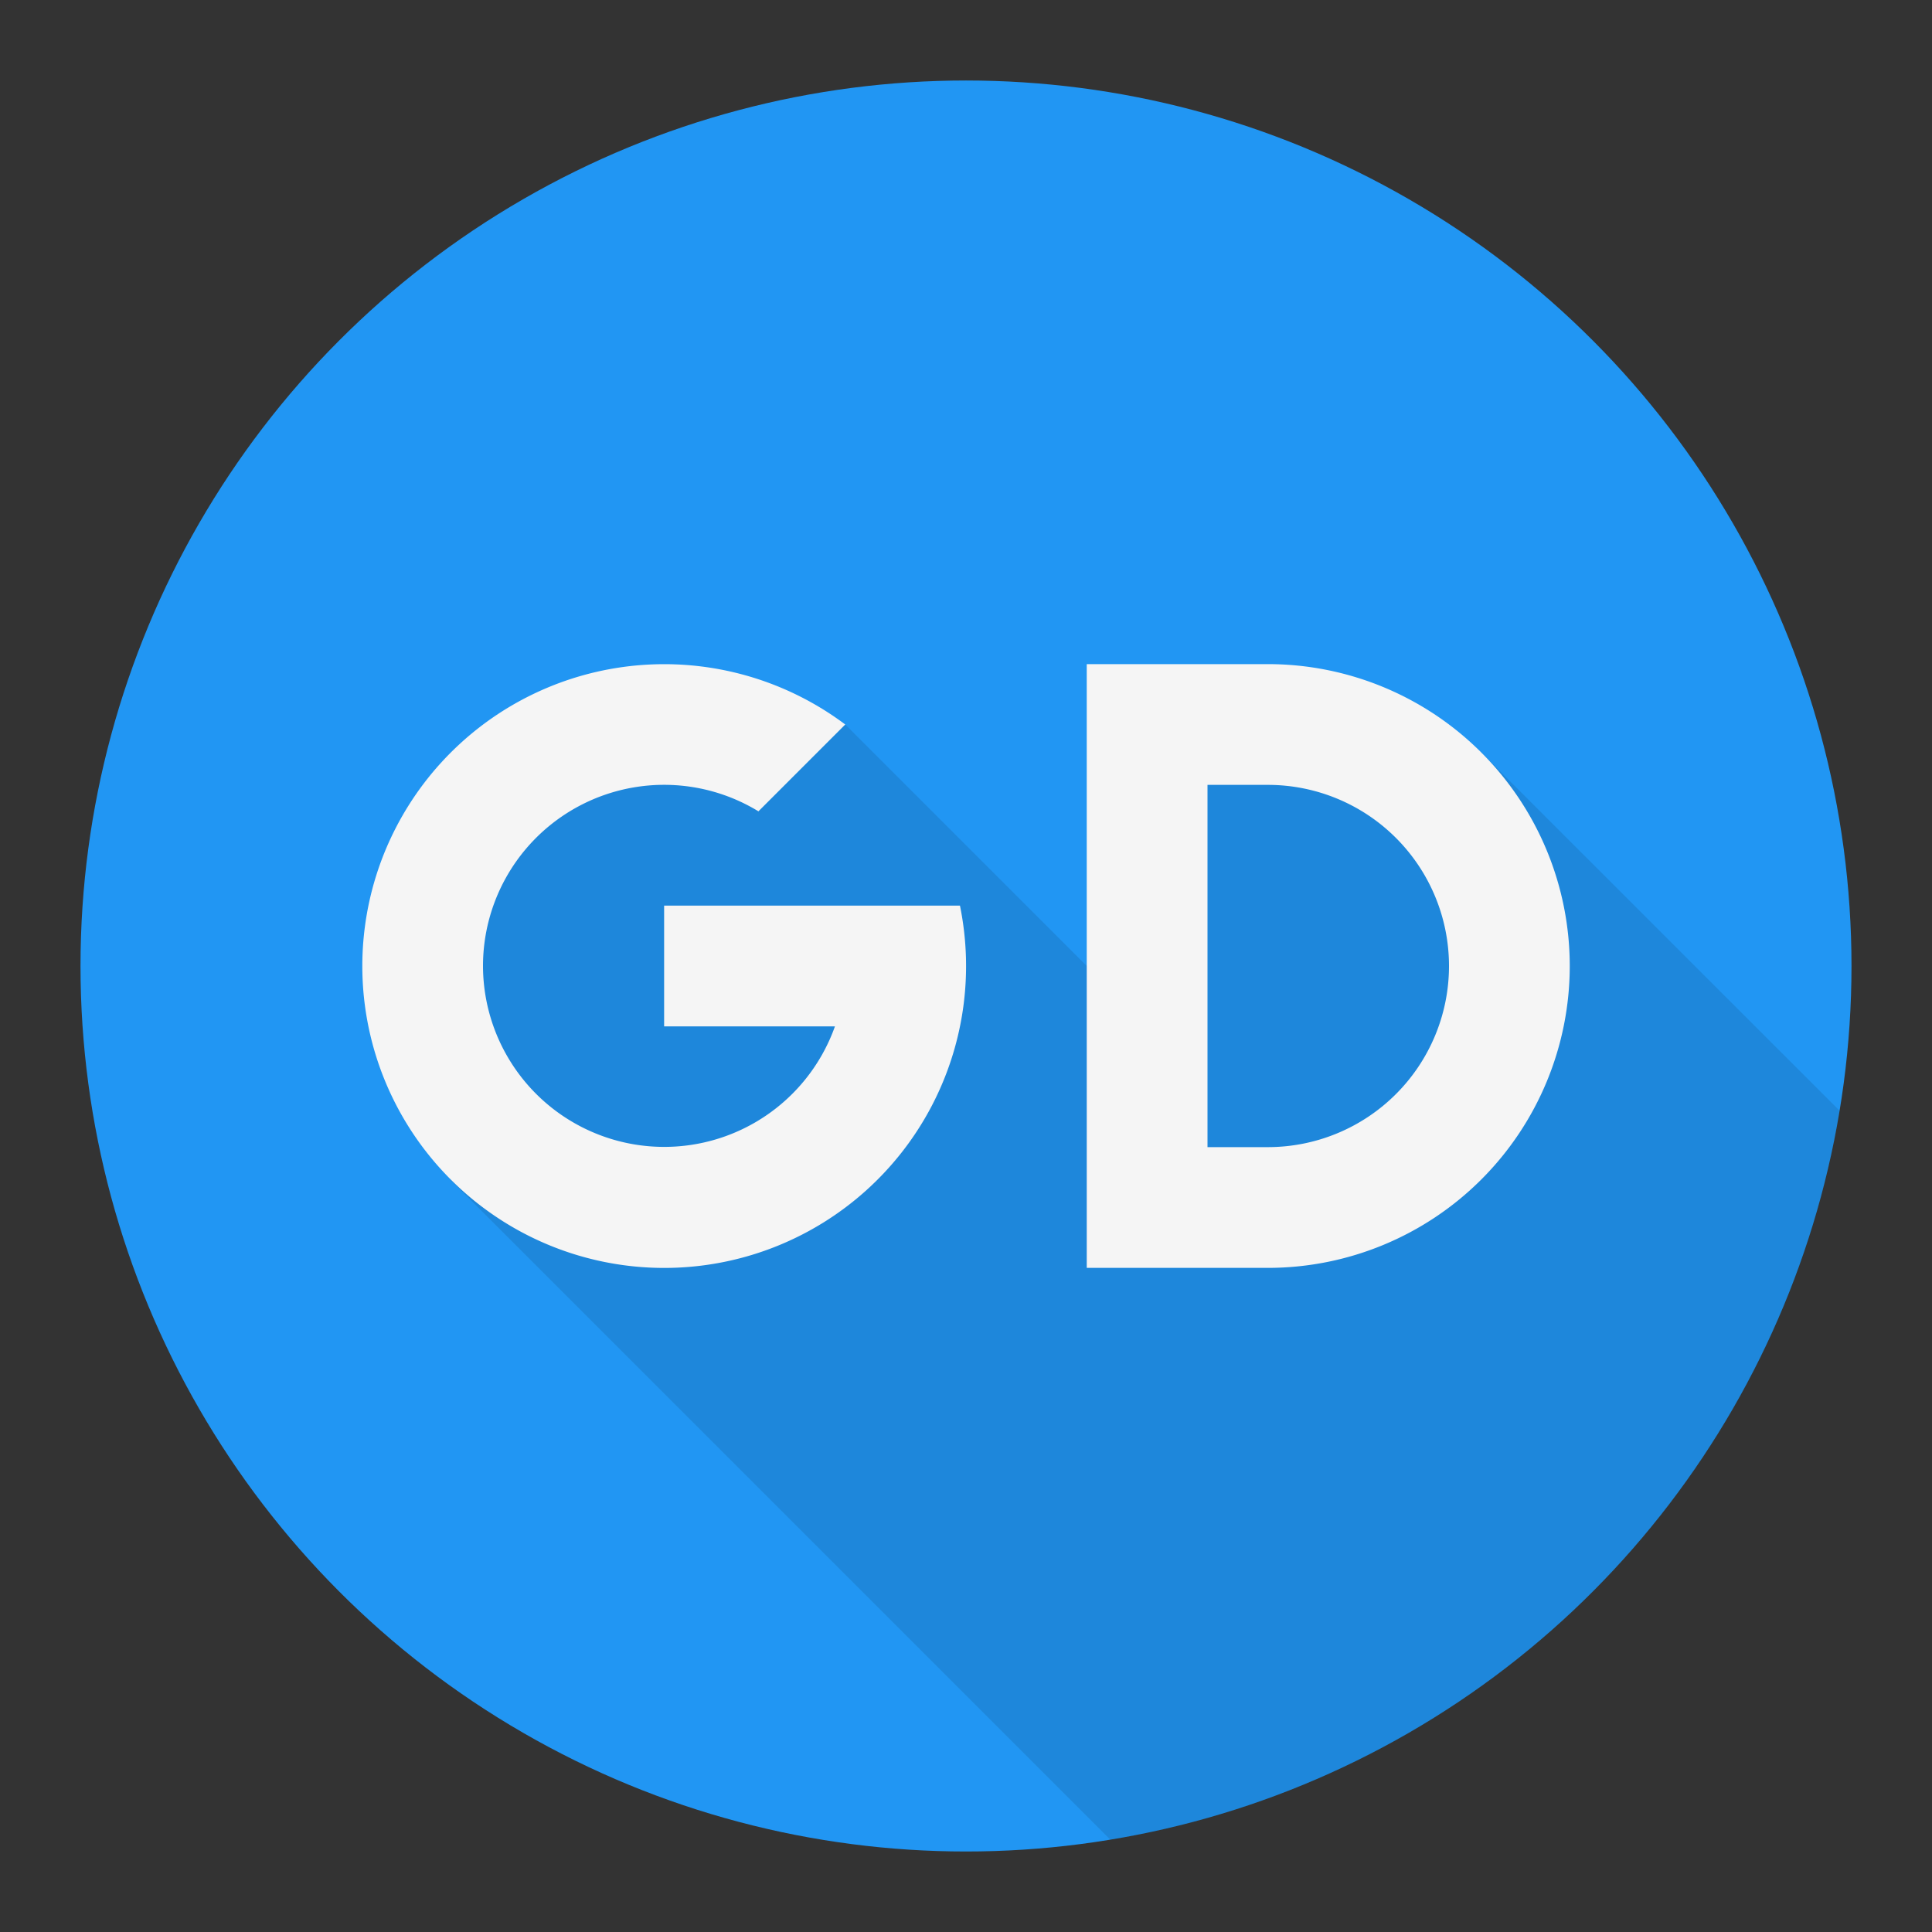 <svg viewBox="0 0 48 48" xmlns="http://www.w3.org/2000/svg"><rect x="0" y="0" width="48" height="48" fill="#333333" stroke="none"/><g fill="none" fill-rule="evenodd"><circle fill="#2196F3" cx="24" cy="24" r="22"/><path d="M27.589 45.709c9.272-1.522 16.593-8.84 18.118-18.111l-8.904-8.901L30 19.5 27 24l-6-6-9 1.5-.81 9.81 16.399 16.399z" fill-opacity=".1" fill="#000"/><path d="M20.744 25.5A4.502 4.502 0 0 1 12 24a4.5 4.5 0 0 1 6.843-3.843L21 18a7.5 7.5 0 1 0 2.85 4.5H16.5v3h4.244zm6.256 6h4.5a7.5 7.5 0 0 0 0-15H27v15zm9-7.5a4.5 4.5 0 0 0-4.5-4.5H30v9h1.5A4.5 4.5 0 0 0 36 24z" fill="#F5F5F5"/></g></svg>